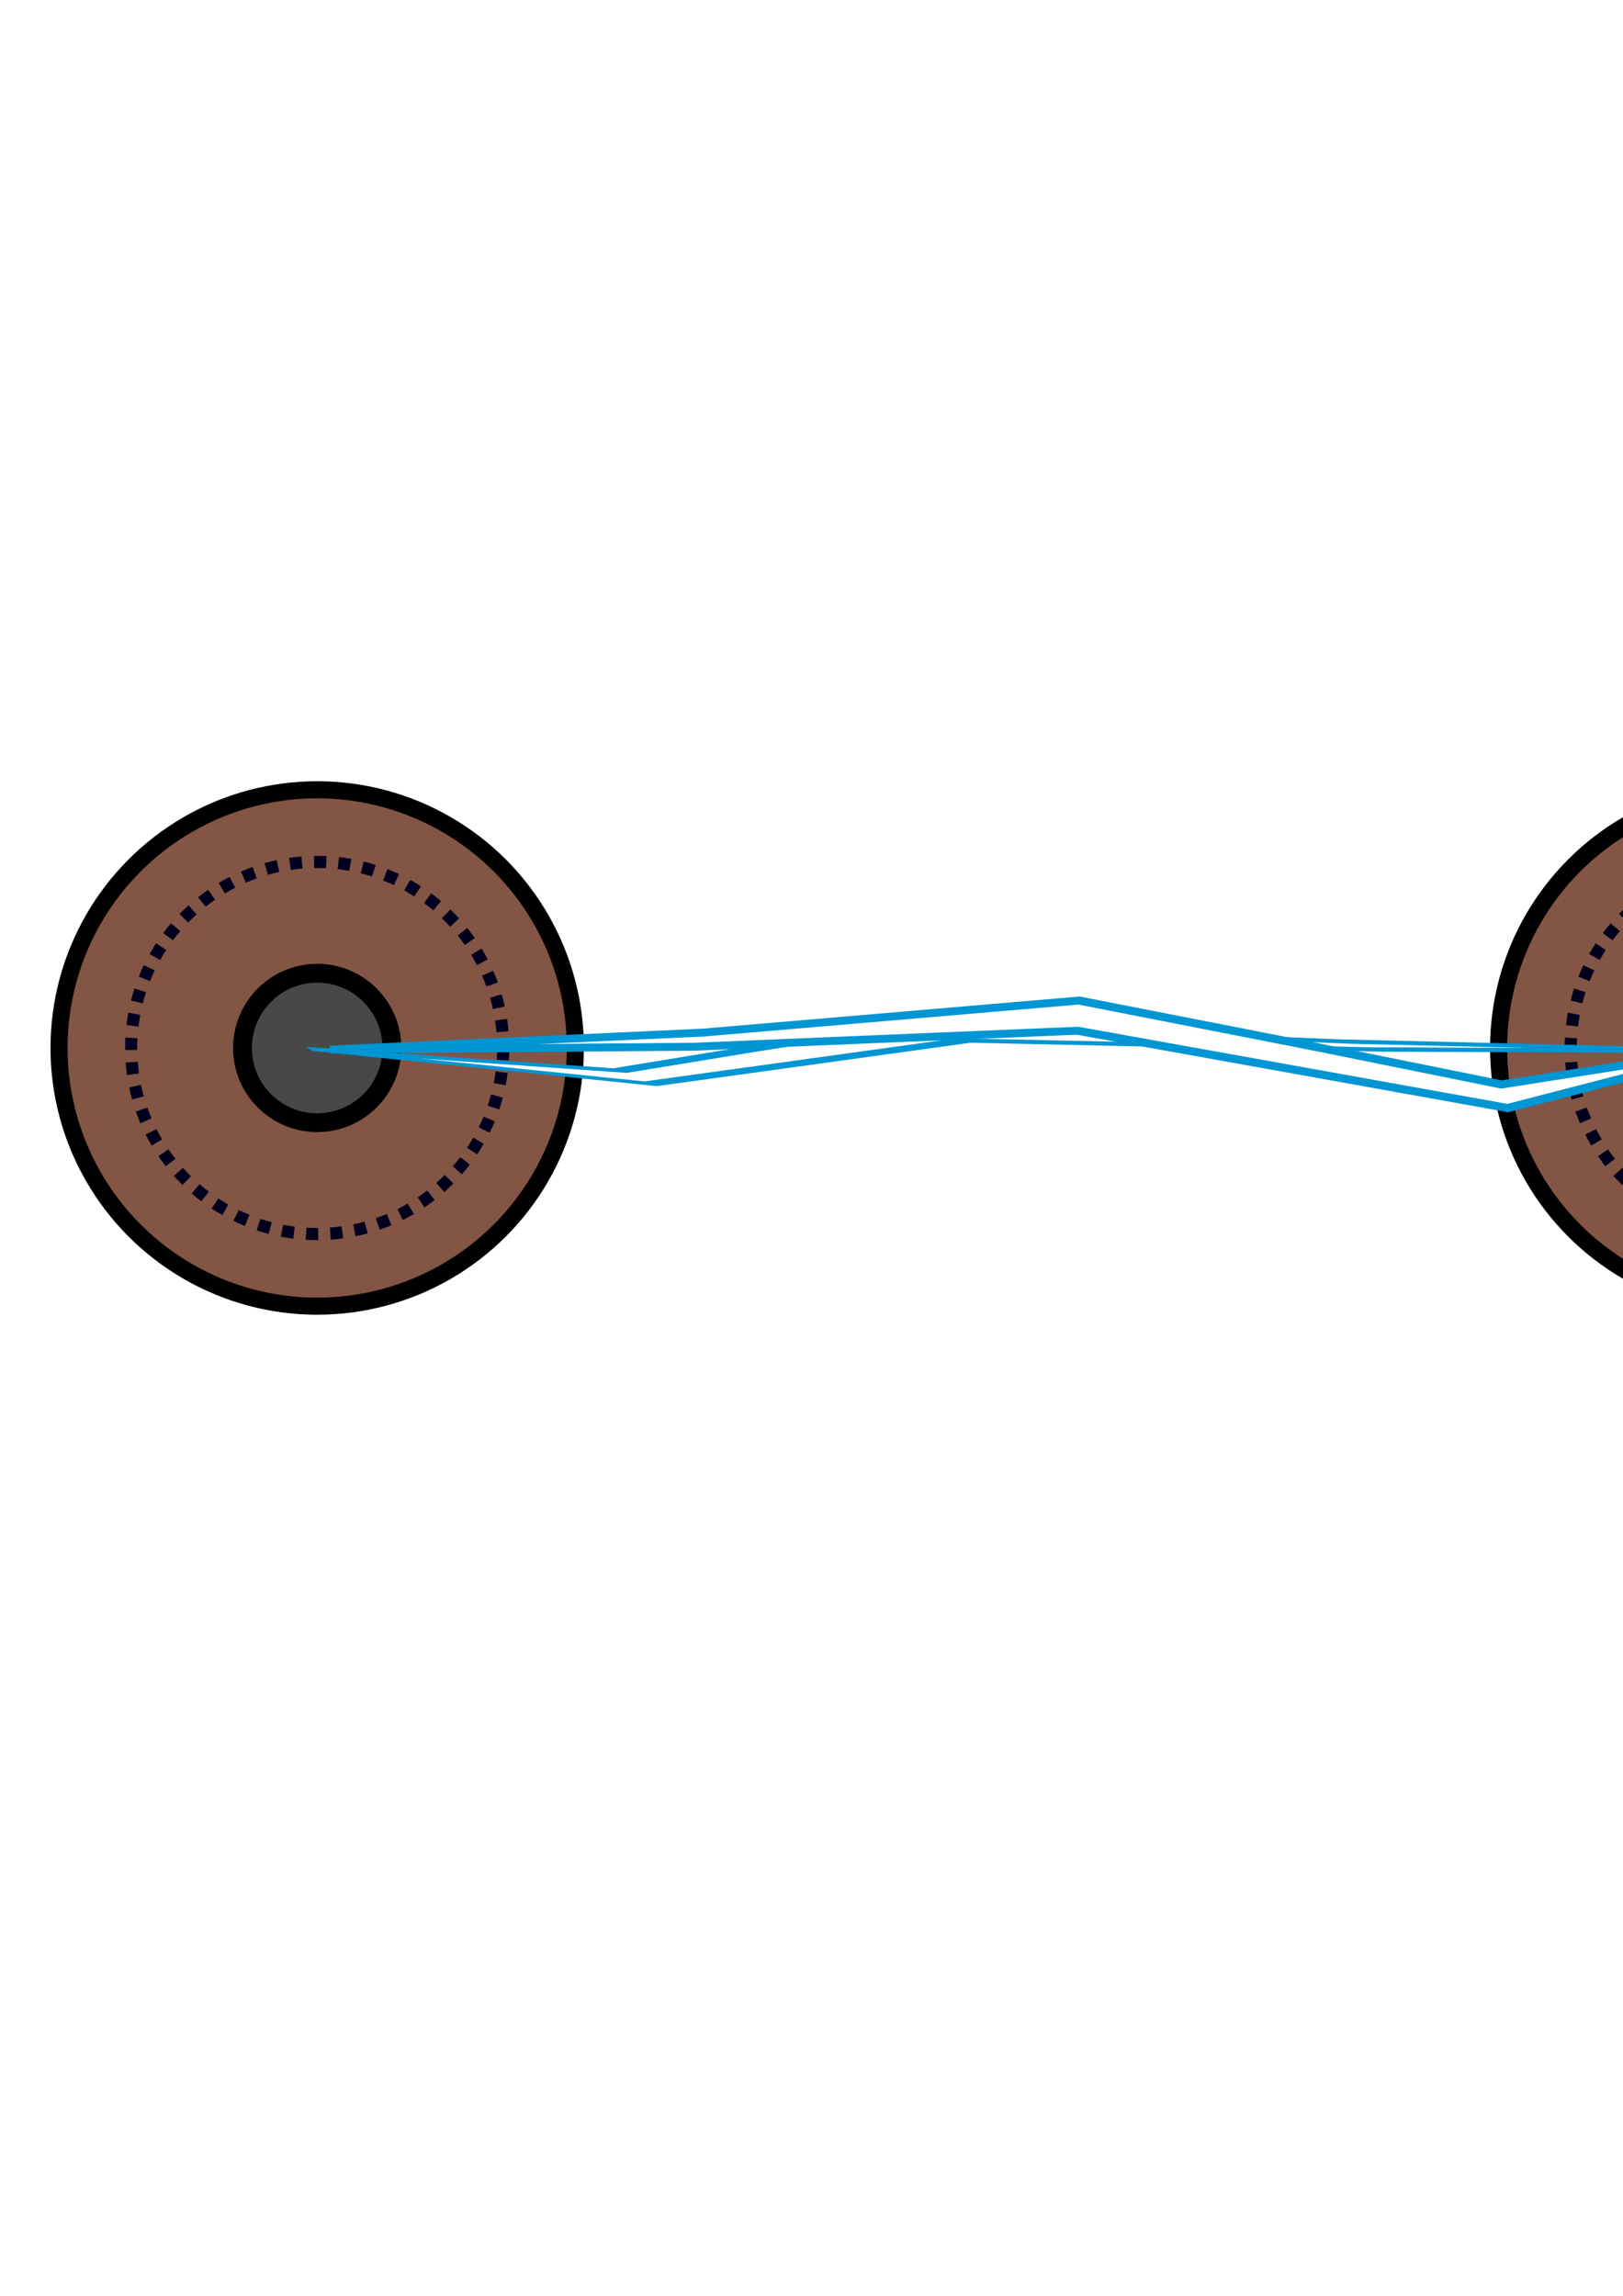 <?xml version="1.0" encoding="UTF-8" standalone="no"?>
<!-- Created with Inkscape (http://www.inkscape.org/) -->

<svg
   xmlns:dc="http://purl.org/dc/elements/1.1/"
   xmlns:cc="http://creativecommons.org/ns#"
   xmlns:rdf="http://www.w3.org/1999/02/22-rdf-syntax-ns#"
   xmlns:svg="http://www.w3.org/2000/svg"
   xmlns="http://www.w3.org/2000/svg"
   xmlns:sodipodi="http://sodipodi.sourceforge.net/DTD/sodipodi-0.dtd"
   xmlns:inkscape="http://www.inkscape.org/namespaces/inkscape"
   width="210mm"
   height="297mm"
   viewBox="0 0 210 297"
   version="1.1"
   id="svg11109"
   inkscape:version="0.92.1 r"
   sodipodi:docname="electro_4.svg"
   inkscape:export-filename="/home/josh/android/andbeyond/assets_local/electro_4.png"
   inkscape:export-xdpi="29.84955"
   inkscape:export-ydpi="29.84955">
  <defs
     id="defs11103">
    <filter
       inkscape:collect="always"
       style="color-interpolation-filters:sRGB"
       id="filter11709"
       x="-0.007"
       width="1.014"
       y="-0.053"
       height="1.106">
      <feGaussianBlur
         inkscape:collect="always"
         stdDeviation="0.335"
         id="feGaussianBlur11711" />
    </filter>
  </defs>
  <sodipodi:namedview
     id="base"
     pagecolor="#ffffff"
     bordercolor="#666666"
     borderopacity="1.0"
     inkscape:pageopacity="0.0"
     inkscape:pageshadow="2"
     inkscape:zoom="0.49497475"
     inkscape:cx="598.07438"
     inkscape:cy="326.51469"
     inkscape:document-units="mm"
     inkscape:current-layer="layer1"
     showgrid="false"
     inkscape:snap-nodes="false"
     inkscape:window-width="1918"
     inkscape:window-height="1042"
     inkscape:window-x="0"
     inkscape:window-y="18"
     inkscape:window-maximized="0" />
  <g
     inkscape:label="Layer 1"
     inkscape:groupmode="layer"
     id="layer1">
    <g
       transform="translate(0.139,23.022)"
       id="g13814">
      <g
         transform="matrix(1.316,0,0,1.316,-59.244,-35.562)"
         id="g13773">
        <circle
           r="25.382"
           cy="112.548"
           cx="217.639"
           id="circle9355"
           style="opacity:1;fill:#835544;fill-opacity:1;stroke:#000000;stroke-width:1.679;stroke-miterlimit:4;stroke-dasharray:none;stroke-opacity:1" />
        <circle
           r="7.345"
           cy="112.548"
           cx="217.639"
           id="circle9357"
           style="opacity:1;fill:#494748;fill-opacity:1;stroke:#000000;stroke-width:1.851;stroke-miterlimit:4;stroke-dasharray:none;stroke-opacity:1" />
        <circle
           style="opacity:1;fill:none;fill-opacity:1;stroke:#00001e;stroke-width:1.193;stroke-miterlimit:4;stroke-dasharray:1.193, 1.193;stroke-dashoffset:0;stroke-opacity:1"
           id="path13101"
           cx="217.639"
           cy="112.548"
           r="18.29" />
      </g>
      <g
         id="g13804"
         transform="matrix(1.316,0,0,1.316,-245.511,-35.562)">
        <circle
           style="opacity:1;fill:#835544;fill-opacity:1;stroke:#000000;stroke-width:1.679;stroke-miterlimit:4;stroke-dasharray:none;stroke-opacity:1"
           id="circle13798"
           cx="217.639"
           cy="112.548"
           r="25.382" />
        <circle
           style="opacity:1;fill:#494748;fill-opacity:1;stroke:#000000;stroke-width:1.851;stroke-miterlimit:4;stroke-dasharray:none;stroke-opacity:1"
           id="circle13800"
           cx="217.639"
           cy="112.548"
           r="7.345" />
        <circle
           r="18.29"
           cy="112.548"
           cx="217.639"
           id="circle13802"
           style="opacity:1;fill:none;fill-opacity:1;stroke:#00001e;stroke-width:1.193;stroke-miterlimit:4;stroke-dasharray:1.193, 1.193;stroke-dashoffset:0;stroke-opacity:1" />
      </g>
    </g>
    <path
       inkscape:connector-curvature="0"
       id="path11713"
       d="m 38.487,135.703 31.271,-2.405 31.538,-4.544 19.778,6.548 15.635,5.345 20.713,-5.479 -20.179,8.82 -36.081,-10.958 -32.206,2.272 z"
       style="fill:#ffffff;fill-opacity:1;stroke:#0095d3;stroke-width:1.116;stroke-linecap:butt;stroke-linejoin:miter;stroke-miterlimit:4;stroke-dasharray:none;stroke-opacity:1;filter:url(#filter11709)"
       transform="matrix(-1.558,0,1.434,0.511,91.527,66.626)" />
    <path
       style="fill:#ffffff;fill-opacity:1;stroke:#0095d3;stroke-width:1.116;stroke-linecap:butt;stroke-linejoin:miter;stroke-miterlimit:4;stroke-dasharray:none;stroke-opacity:1;filter:url(#filter11709)"
       d="m 38.487,135.703 31.271,-2.405 31.538,-4.544 19.778,6.548 15.635,5.345 20.713,-5.479 -20.179,8.82 -36.081,-10.958 -32.206,2.272 z"
       id="path11707"
       inkscape:connector-curvature="0"
       transform="matrix(1.543,0,0,0.913,-16.678,11.884)" />
  </g>
</svg>
